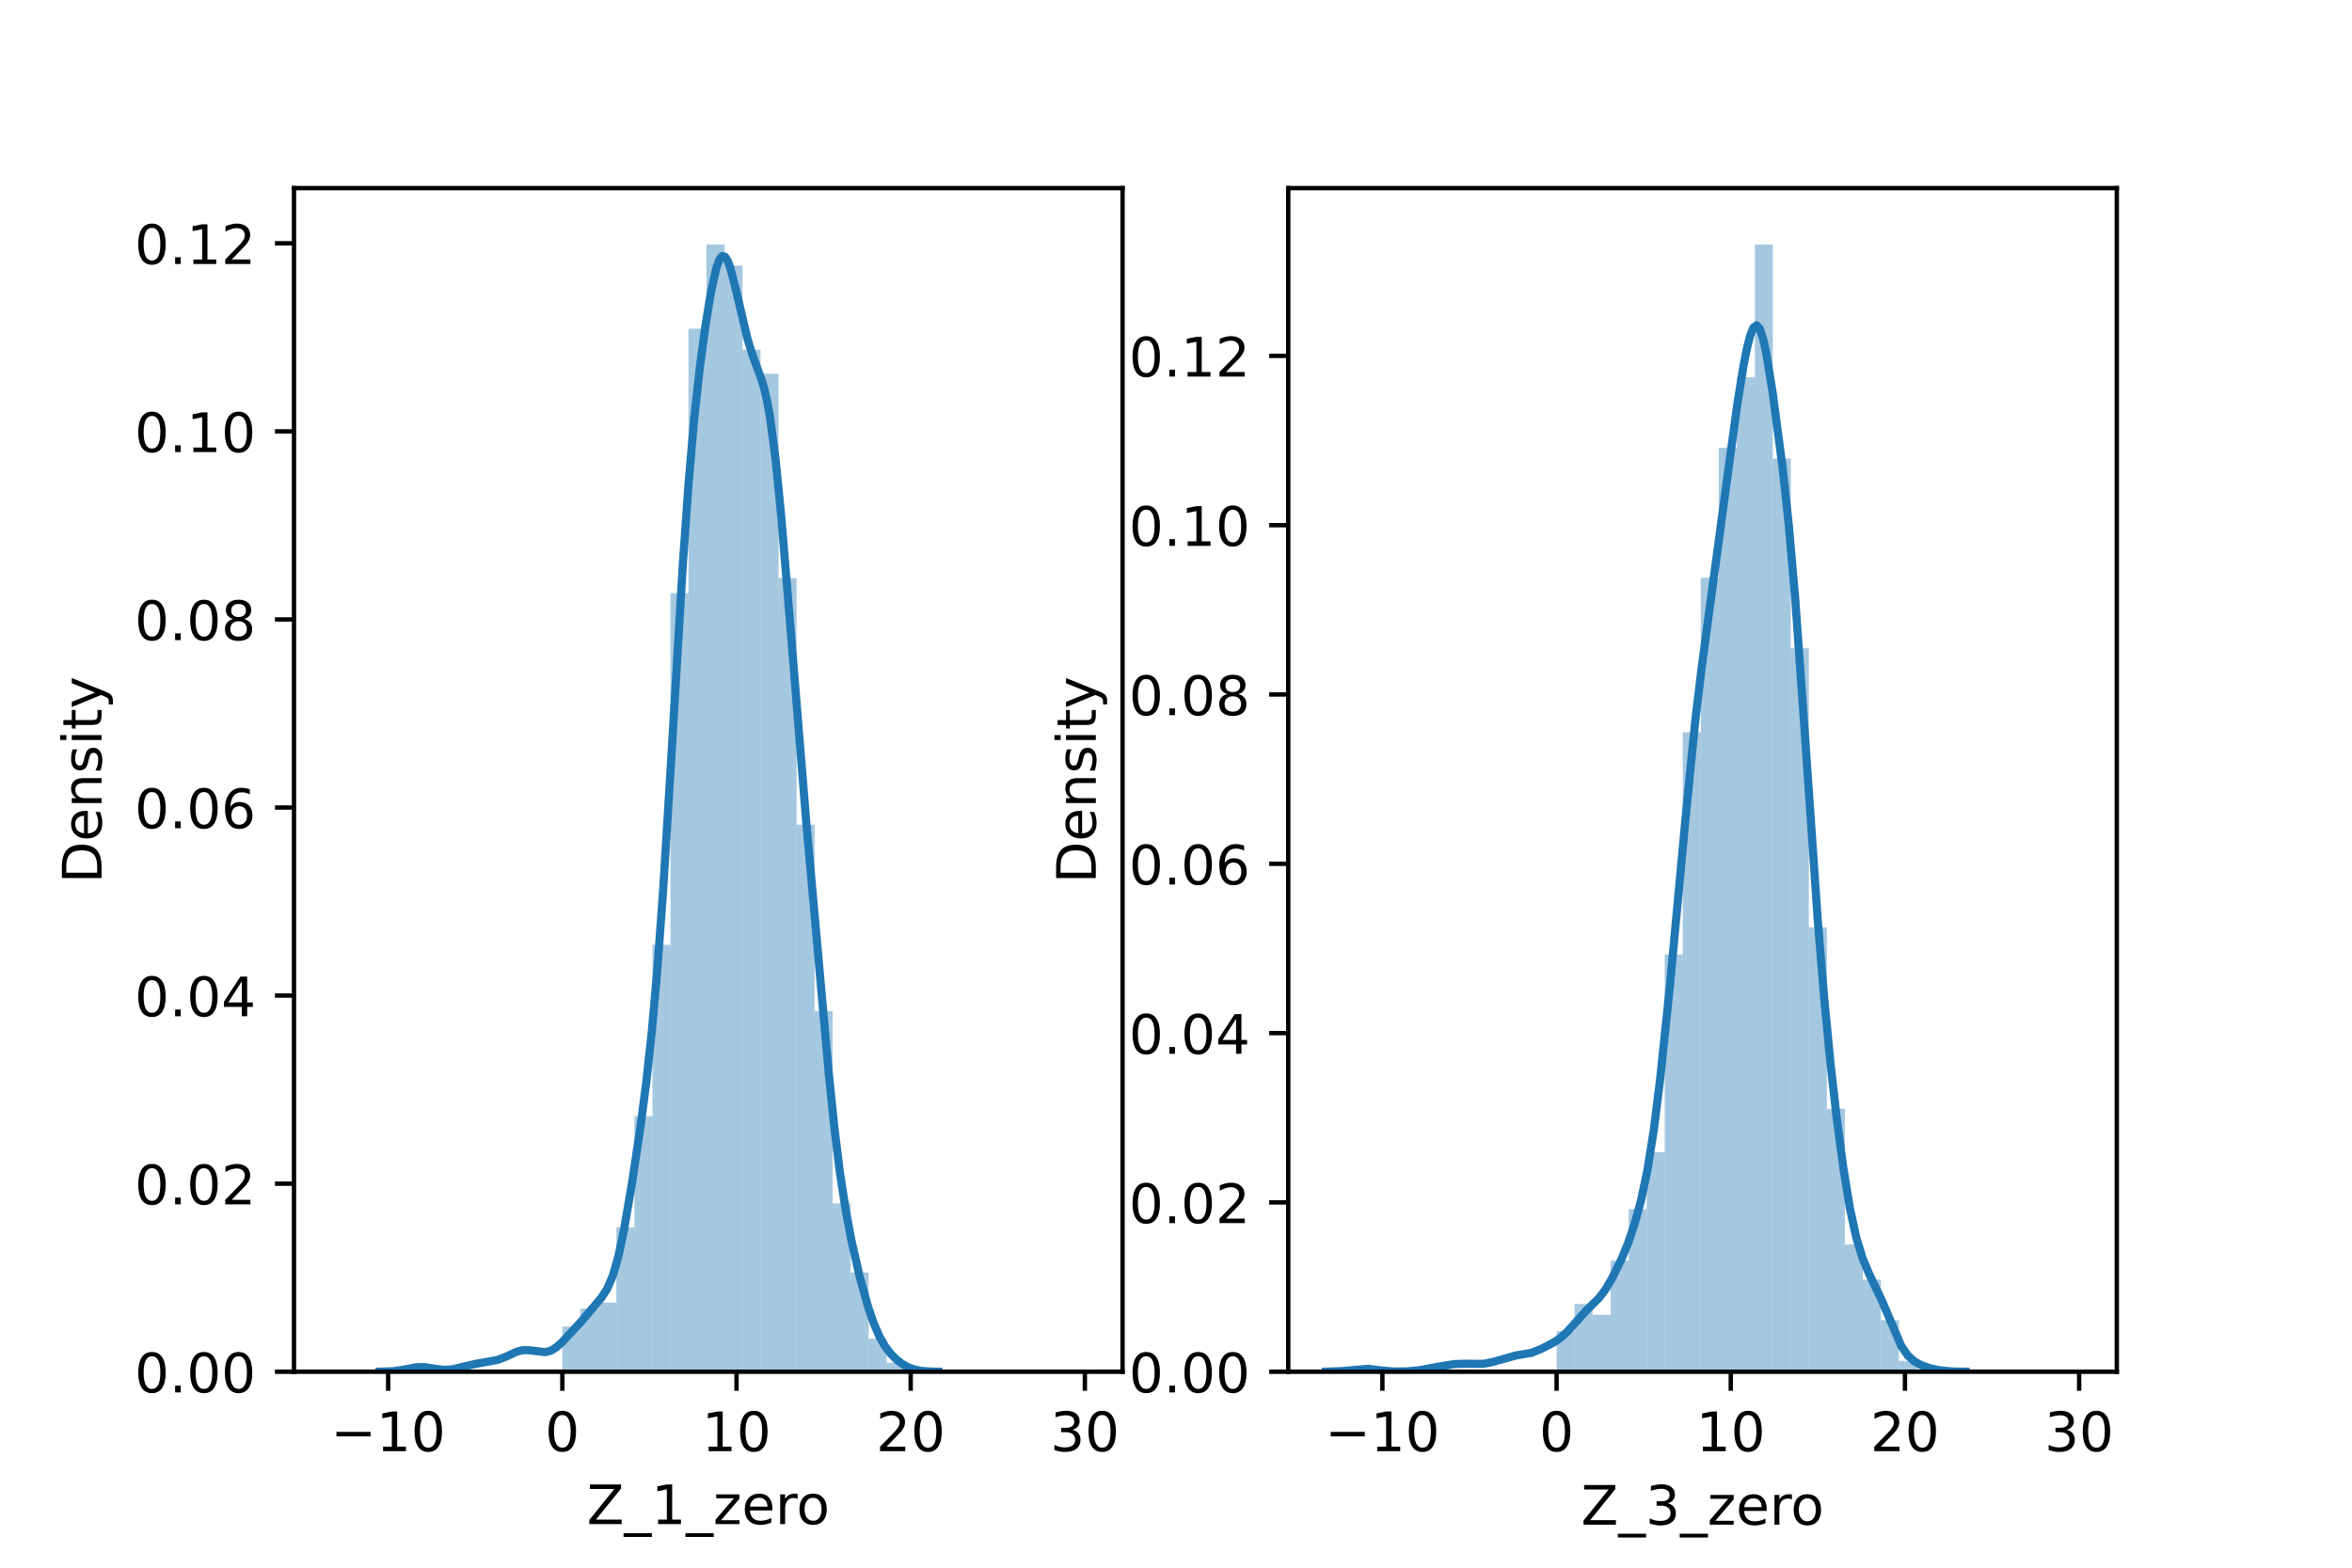 <?xml version="1.0" encoding="utf-8" standalone="no"?>
<!DOCTYPE svg PUBLIC "-//W3C//DTD SVG 1.1//EN"
  "http://www.w3.org/Graphics/SVG/1.1/DTD/svg11.dtd">
<!-- Created with matplotlib (https://matplotlib.org/) -->
<svg height="288pt" version="1.1" viewBox="0 0 432 288" width="432pt" xmlns="http://www.w3.org/2000/svg" xmlns:xlink="http://www.w3.org/1999/xlink">
 <defs>
  <style type="text/css">*{stroke-linecap:butt;stroke-linejoin:round;}</style>
 </defs>
 <g id="figure_1">
  <g id="patch_1">
   <path d="M 0 288 
L 432 288 
L 432 0 
L 0 0 
z
" style="fill:#ffffff;"/>
  </g>
  <g id="axes_1">
   <g id="patch_2">
    <path d="M 54 252 
L 206.182 252 
L 206.182 34.56 
L 54 34.56 
z
" style="fill:#ffffff;"/>
   </g>
   <g id="patch_3">
    <path clip-path="url(#p8e28854017)" d="M 103.286 252 
L 106.596 252 
L 106.596 243.717 
L 103.286 243.717 
z
" style="fill:#1f77b4;opacity:0.4;"/>
   </g>
   <g id="patch_4">
    <path clip-path="url(#p8e28854017)" d="M 106.596 252 
L 109.905 252 
L 109.905 240.403 
L 106.596 240.403 
z
" style="fill:#1f77b4;opacity:0.4;"/>
   </g>
   <g id="patch_5">
    <path clip-path="url(#p8e28854017)" d="M 109.905 252 
L 113.215 252 
L 113.215 239.299 
L 109.905 239.299 
z
" style="fill:#1f77b4;opacity:0.4;"/>
   </g>
   <g id="patch_6">
    <path clip-path="url(#p8e28854017)" d="M 113.215 252 
L 116.524 252 
L 116.524 225.493 
L 113.215 225.493 
z
" style="fill:#1f77b4;opacity:0.4;"/>
   </g>
   <g id="patch_7">
    <path clip-path="url(#p8e28854017)" d="M 116.524 252 
L 119.834 252 
L 119.834 205.061 
L 116.524 205.061 
z
" style="fill:#1f77b4;opacity:0.4;"/>
   </g>
   <g id="patch_8">
    <path clip-path="url(#p8e28854017)" d="M 119.834 252 
L 123.144 252 
L 123.144 173.584 
L 119.834 173.584 
z
" style="fill:#1f77b4;opacity:0.4;"/>
   </g>
   <g id="patch_9">
    <path clip-path="url(#p8e28854017)" d="M 123.144 252 
L 126.453 252 
L 126.453 108.973 
L 123.144 108.973 
z
" style="fill:#1f77b4;opacity:0.4;"/>
   </g>
   <g id="patch_10">
    <path clip-path="url(#p8e28854017)" d="M 126.453 252 
L 129.763 252 
L 129.763 60.377 
L 126.453 60.377 
z
" style="fill:#1f77b4;opacity:0.4;"/>
   </g>
   <g id="patch_11">
    <path clip-path="url(#p8e28854017)" d="M 129.763 252 
L 133.072 252 
L 133.072 44.914 
L 129.763 44.914 
z
" style="fill:#1f77b4;opacity:0.4;"/>
   </g>
   <g id="patch_12">
    <path clip-path="url(#p8e28854017)" d="M 133.072 252 
L 136.382 252 
L 136.382 48.78 
L 133.072 48.78 
z
" style="fill:#1f77b4;opacity:0.4;"/>
   </g>
   <g id="patch_13">
    <path clip-path="url(#p8e28854017)" d="M 136.382 252 
L 139.692 252 
L 139.692 64.242 
L 136.382 64.242 
z
" style="fill:#1f77b4;opacity:0.4;"/>
   </g>
   <g id="patch_14">
    <path clip-path="url(#p8e28854017)" d="M 139.692 252 
L 143.001 252 
L 143.001 68.66 
L 139.692 68.66 
z
" style="fill:#1f77b4;opacity:0.4;"/>
   </g>
   <g id="patch_15">
    <path clip-path="url(#p8e28854017)" d="M 143.001 252 
L 146.311 252 
L 146.311 106.212 
L 143.001 106.212 
z
" style="fill:#1f77b4;opacity:0.4;"/>
   </g>
   <g id="patch_16">
    <path clip-path="url(#p8e28854017)" d="M 146.311 252 
L 149.62 252 
L 149.62 151.494 
L 146.311 151.494 
z
" style="fill:#1f77b4;opacity:0.4;"/>
   </g>
   <g id="patch_17">
    <path clip-path="url(#p8e28854017)" d="M 149.62 252 
L 152.93 252 
L 152.93 185.733 
L 149.62 185.733 
z
" style="fill:#1f77b4;opacity:0.4;"/>
   </g>
   <g id="patch_18">
    <path clip-path="url(#p8e28854017)" d="M 152.93 252 
L 156.24 252 
L 156.24 221.075 
L 152.93 221.075 
z
" style="fill:#1f77b4;opacity:0.4;"/>
   </g>
   <g id="patch_19">
    <path clip-path="url(#p8e28854017)" d="M 156.24 252 
L 159.549 252 
L 159.549 233.776 
L 156.24 233.776 
z
" style="fill:#1f77b4;opacity:0.4;"/>
   </g>
   <g id="patch_20">
    <path clip-path="url(#p8e28854017)" d="M 159.549 252 
L 162.859 252 
L 162.859 245.925 
L 159.549 245.925 
z
" style="fill:#1f77b4;opacity:0.4;"/>
   </g>
   <g id="patch_21">
    <path clip-path="url(#p8e28854017)" d="M 162.859 252 
L 166.168 252 
L 166.168 250.343 
L 162.859 250.343 
z
" style="fill:#1f77b4;opacity:0.4;"/>
   </g>
   <g id="patch_22">
    <path clip-path="url(#p8e28854017)" d="M 166.168 252 
L 169.478 252 
L 169.478 252 
L 166.168 252 
z
" style="fill:#1f77b4;opacity:0.4;"/>
   </g>
   <g id="patch_23">
    <path clip-path="url(#p8e28854017)" d="M 169.478 252 
L 172.788 252 
L 172.788 252 
L 169.478 252 
z
" style="fill:#1f77b4;opacity:0.4;"/>
   </g>
   <g id="patch_24">
    <path clip-path="url(#p8e28854017)" d="M 172.788 252 
L 176.097 252 
L 176.097 252 
L 172.788 252 
z
" style="fill:#1f77b4;opacity:0.4;"/>
   </g>
   <g id="patch_25">
    <path clip-path="url(#p8e28854017)" d="M 176.097 252 
L 179.407 252 
L 179.407 252 
L 176.097 252 
z
" style="fill:#1f77b4;opacity:0.4;"/>
   </g>
   <g id="patch_26">
    <path clip-path="url(#p8e28854017)" d="M 179.407 252 
L 182.716 252 
L 182.716 252 
L 179.407 252 
z
" style="fill:#1f77b4;opacity:0.4;"/>
   </g>
   <g id="patch_27">
    <path clip-path="url(#p8e28854017)" d="M 182.716 252 
L 186.026 252 
L 186.026 252 
L 182.716 252 
z
" style="fill:#1f77b4;opacity:0.4;"/>
   </g>
   <g id="patch_28">
    <path clip-path="url(#p8e28854017)" d="M 186.026 252 
L 189.336 252 
L 189.336 252 
L 186.026 252 
z
" style="fill:#1f77b4;opacity:0.4;"/>
   </g>
   <g id="patch_29">
    <path clip-path="url(#p8e28854017)" d="M 189.336 252 
L 192.645 252 
L 192.645 252 
L 189.336 252 
z
" style="fill:#1f77b4;opacity:0.4;"/>
   </g>
   <g id="patch_30">
    <path clip-path="url(#p8e28854017)" d="M 192.645 252 
L 195.955 252 
L 195.955 252 
L 192.645 252 
z
" style="fill:#1f77b4;opacity:0.4;"/>
   </g>
   <g id="patch_31">
    <path clip-path="url(#p8e28854017)" d="M 195.955 252 
L 199.264 252 
L 199.264 252 
L 195.955 252 
z
" style="fill:#1f77b4;opacity:0.4;"/>
   </g>
   <g id="matplotlib.axis_1">
    <g id="xtick_1">
     <g id="line2d_1">
      <defs>
       <path d="M 0 0 
L 0 3.5 
" id="m406575a434" style="stroke:#000000;stroke-width:0.8;"/>
      </defs>
      <g>
       <use style="stroke:#000000;stroke-width:0.8;" x="71.293" xlink:href="#m406575a434" y="252"/>
      </g>
     </g>
     <g id="text_1">
      <!-- −10 -->
      <g transform="translate(60.741 266.598)scale(0.1 -0.1)">
       <defs>
        <path d="M 10.594 35.5 
L 73.188 35.5 
L 73.188 27.203 
L 10.594 27.203 
z
" id="DejaVuSans-8722"/>
        <path d="M 12.406 8.297 
L 28.516 8.297 
L 28.516 63.922 
L 10.984 60.406 
L 10.984 69.391 
L 28.422 72.906 
L 38.281 72.906 
L 38.281 8.297 
L 54.391 8.297 
L 54.391 0 
L 12.406 0 
z
" id="DejaVuSans-49"/>
        <path d="M 31.781 66.406 
Q 24.172 66.406 20.328 58.906 
Q 16.5 51.422 16.5 36.375 
Q 16.5 21.391 20.328 13.891 
Q 24.172 6.391 31.781 6.391 
Q 39.453 6.391 43.281 13.891 
Q 47.125 21.391 47.125 36.375 
Q 47.125 51.422 43.281 58.906 
Q 39.453 66.406 31.781 66.406 
z
M 31.781 74.219 
Q 44.047 74.219 50.516 64.516 
Q 56.984 54.828 56.984 36.375 
Q 56.984 17.969 50.516 8.266 
Q 44.047 -1.422 31.781 -1.422 
Q 19.531 -1.422 13.062 8.266 
Q 6.594 17.969 6.594 36.375 
Q 6.594 54.828 13.062 64.516 
Q 19.531 74.219 31.781 74.219 
z
" id="DejaVuSans-48"/>
       </defs>
       <use xlink:href="#DejaVuSans-8722"/>
       <use x="83.789" xlink:href="#DejaVuSans-49"/>
       <use x="147.412" xlink:href="#DejaVuSans-48"/>
      </g>
     </g>
    </g>
    <g id="xtick_2">
     <g id="line2d_2">
      <g>
       <use style="stroke:#000000;stroke-width:0.8;" x="103.286" xlink:href="#m406575a434" y="252"/>
      </g>
     </g>
     <g id="text_2">
      <!-- 0 -->
      <g transform="translate(100.105 266.598)scale(0.1 -0.1)">
       <use xlink:href="#DejaVuSans-48"/>
      </g>
     </g>
    </g>
    <g id="xtick_3">
     <g id="line2d_3">
      <g>
       <use style="stroke:#000000;stroke-width:0.8;" x="135.279" xlink:href="#m406575a434" y="252"/>
      </g>
     </g>
     <g id="text_3">
      <!-- 10 -->
      <g transform="translate(128.916 266.598)scale(0.1 -0.1)">
       <use xlink:href="#DejaVuSans-49"/>
       <use x="63.623" xlink:href="#DejaVuSans-48"/>
      </g>
     </g>
    </g>
    <g id="xtick_4">
     <g id="line2d_4">
      <g>
       <use style="stroke:#000000;stroke-width:0.8;" x="167.272" xlink:href="#m406575a434" y="252"/>
      </g>
     </g>
     <g id="text_4">
      <!-- 20 -->
      <g transform="translate(160.909 266.598)scale(0.1 -0.1)">
       <defs>
        <path d="M 19.188 8.297 
L 53.609 8.297 
L 53.609 0 
L 7.328 0 
L 7.328 8.297 
Q 12.938 14.109 22.625 23.891 
Q 32.328 33.688 34.812 36.531 
Q 39.547 41.844 41.422 45.531 
Q 43.312 49.219 43.312 52.781 
Q 43.312 58.594 39.234 62.25 
Q 35.156 65.922 28.609 65.922 
Q 23.969 65.922 18.812 64.312 
Q 13.672 62.703 7.812 59.422 
L 7.812 69.391 
Q 13.766 71.781 18.938 73 
Q 24.125 74.219 28.422 74.219 
Q 39.75 74.219 46.484 68.547 
Q 53.219 62.891 53.219 53.422 
Q 53.219 48.922 51.531 44.891 
Q 49.859 40.875 45.406 35.406 
Q 44.188 33.984 37.641 27.219 
Q 31.109 20.453 19.188 8.297 
z
" id="DejaVuSans-50"/>
       </defs>
       <use xlink:href="#DejaVuSans-50"/>
       <use x="63.623" xlink:href="#DejaVuSans-48"/>
      </g>
     </g>
    </g>
    <g id="xtick_5">
     <g id="line2d_5">
      <g>
       <use style="stroke:#000000;stroke-width:0.8;" x="199.264" xlink:href="#m406575a434" y="252"/>
      </g>
     </g>
     <g id="text_5">
      <!-- 30 -->
      <g transform="translate(192.902 266.598)scale(0.1 -0.1)">
       <defs>
        <path d="M 40.578 39.312 
Q 47.656 37.797 51.625 33 
Q 55.609 28.219 55.609 21.188 
Q 55.609 10.406 48.188 4.484 
Q 40.766 -1.422 27.094 -1.422 
Q 22.516 -1.422 17.656 -0.516 
Q 12.797 0.391 7.625 2.203 
L 7.625 11.719 
Q 11.719 9.328 16.594 8.109 
Q 21.484 6.891 26.812 6.891 
Q 36.078 6.891 40.938 10.547 
Q 45.797 14.203 45.797 21.188 
Q 45.797 27.641 41.281 31.266 
Q 36.766 34.906 28.719 34.906 
L 20.219 34.906 
L 20.219 43.016 
L 29.109 43.016 
Q 36.375 43.016 40.234 45.922 
Q 44.094 48.828 44.094 54.297 
Q 44.094 59.906 40.109 62.906 
Q 36.141 65.922 28.719 65.922 
Q 24.656 65.922 20.016 65.031 
Q 15.375 64.156 9.812 62.312 
L 9.812 71.094 
Q 15.438 72.656 20.344 73.438 
Q 25.25 74.219 29.594 74.219 
Q 40.828 74.219 47.359 69.109 
Q 53.906 64.016 53.906 55.328 
Q 53.906 49.266 50.438 45.094 
Q 46.969 40.922 40.578 39.312 
z
" id="DejaVuSans-51"/>
       </defs>
       <use xlink:href="#DejaVuSans-51"/>
       <use x="63.623" xlink:href="#DejaVuSans-48"/>
      </g>
     </g>
    </g>
    <g id="text_6">
     <!-- Z_1_zero -->
     <g transform="translate(107.782 279.998)scale(0.1 -0.1)">
      <defs>
       <path d="M 5.609 72.906 
L 62.891 72.906 
L 62.891 65.375 
L 16.797 8.297 
L 64.016 8.297 
L 64.016 0 
L 4.5 0 
L 4.5 7.516 
L 50.594 64.594 
L 5.609 64.594 
z
" id="DejaVuSans-90"/>
       <path d="M 50.984 -16.609 
L 50.984 -23.578 
L -0.984 -23.578 
L -0.984 -16.609 
z
" id="DejaVuSans-95"/>
       <path d="M 5.516 54.688 
L 48.188 54.688 
L 48.188 46.484 
L 14.406 7.172 
L 48.188 7.172 
L 48.188 0 
L 4.297 0 
L 4.297 8.203 
L 38.094 47.516 
L 5.516 47.516 
z
" id="DejaVuSans-122"/>
       <path d="M 56.203 29.594 
L 56.203 25.203 
L 14.891 25.203 
Q 15.484 15.922 20.484 11.062 
Q 25.484 6.203 34.422 6.203 
Q 39.594 6.203 44.453 7.469 
Q 49.312 8.734 54.109 11.281 
L 54.109 2.781 
Q 49.266 0.734 44.188 -0.344 
Q 39.109 -1.422 33.891 -1.422 
Q 20.797 -1.422 13.156 6.188 
Q 5.516 13.812 5.516 26.812 
Q 5.516 40.234 12.766 48.109 
Q 20.016 56 32.328 56 
Q 43.359 56 49.781 48.891 
Q 56.203 41.797 56.203 29.594 
z
M 47.219 32.234 
Q 47.125 39.594 43.094 43.984 
Q 39.062 48.391 32.422 48.391 
Q 24.906 48.391 20.391 44.141 
Q 15.875 39.891 15.188 32.172 
z
" id="DejaVuSans-101"/>
       <path d="M 41.109 46.297 
Q 39.594 47.172 37.812 47.578 
Q 36.031 48 33.891 48 
Q 26.266 48 22.188 43.047 
Q 18.109 38.094 18.109 28.812 
L 18.109 0 
L 9.078 0 
L 9.078 54.688 
L 18.109 54.688 
L 18.109 46.188 
Q 20.953 51.172 25.484 53.578 
Q 30.031 56 36.531 56 
Q 37.453 56 38.578 55.875 
Q 39.703 55.766 41.062 55.516 
z
" id="DejaVuSans-114"/>
       <path d="M 30.609 48.391 
Q 23.391 48.391 19.188 42.75 
Q 14.984 37.109 14.984 27.297 
Q 14.984 17.484 19.156 11.844 
Q 23.344 6.203 30.609 6.203 
Q 37.797 6.203 41.984 11.859 
Q 46.188 17.531 46.188 27.297 
Q 46.188 37.016 41.984 42.703 
Q 37.797 48.391 30.609 48.391 
z
M 30.609 56 
Q 42.328 56 49.016 48.375 
Q 55.719 40.766 55.719 27.297 
Q 55.719 13.875 49.016 6.219 
Q 42.328 -1.422 30.609 -1.422 
Q 18.844 -1.422 12.172 6.219 
Q 5.516 13.875 5.516 27.297 
Q 5.516 40.766 12.172 48.375 
Q 18.844 56 30.609 56 
z
" id="DejaVuSans-111"/>
      </defs>
      <use xlink:href="#DejaVuSans-90"/>
      <use x="68.506" xlink:href="#DejaVuSans-95"/>
      <use x="118.506" xlink:href="#DejaVuSans-49"/>
      <use x="182.129" xlink:href="#DejaVuSans-95"/>
      <use x="232.129" xlink:href="#DejaVuSans-122"/>
      <use x="284.619" xlink:href="#DejaVuSans-101"/>
      <use x="346.143" xlink:href="#DejaVuSans-114"/>
      <use x="385.006" xlink:href="#DejaVuSans-111"/>
     </g>
    </g>
   </g>
   <g id="matplotlib.axis_2">
    <g id="ytick_1">
     <g id="line2d_6">
      <defs>
       <path d="M 0 0 
L -3.5 0 
" id="m4fb5c9b525" style="stroke:#000000;stroke-width:0.8;"/>
      </defs>
      <g>
       <use style="stroke:#000000;stroke-width:0.8;" x="54" xlink:href="#m4fb5c9b525" y="252"/>
      </g>
     </g>
     <g id="text_7">
      <!-- 0.00 -->
      <g transform="translate(24.734 255.799)scale(0.1 -0.1)">
       <defs>
        <path d="M 10.688 12.406 
L 21 12.406 
L 21 0 
L 10.688 0 
z
" id="DejaVuSans-46"/>
       </defs>
       <use xlink:href="#DejaVuSans-48"/>
       <use x="63.623" xlink:href="#DejaVuSans-46"/>
       <use x="95.41" xlink:href="#DejaVuSans-48"/>
       <use x="159.033" xlink:href="#DejaVuSans-48"/>
      </g>
     </g>
    </g>
    <g id="ytick_2">
     <g id="line2d_7">
      <g>
       <use style="stroke:#000000;stroke-width:0.8;" x="54" xlink:href="#m4fb5c9b525" y="217.45"/>
      </g>
     </g>
     <g id="text_8">
      <!-- 0.02 -->
      <g transform="translate(24.734 221.249)scale(0.1 -0.1)">
       <use xlink:href="#DejaVuSans-48"/>
       <use x="63.623" xlink:href="#DejaVuSans-46"/>
       <use x="95.41" xlink:href="#DejaVuSans-48"/>
       <use x="159.033" xlink:href="#DejaVuSans-50"/>
      </g>
     </g>
    </g>
    <g id="ytick_3">
     <g id="line2d_8">
      <g>
       <use style="stroke:#000000;stroke-width:0.8;" x="54" xlink:href="#m4fb5c9b525" y="182.899"/>
      </g>
     </g>
     <g id="text_9">
      <!-- 0.04 -->
      <g transform="translate(24.734 186.698)scale(0.1 -0.1)">
       <defs>
        <path d="M 37.797 64.312 
L 12.891 25.391 
L 37.797 25.391 
z
M 35.203 72.906 
L 47.609 72.906 
L 47.609 25.391 
L 58.016 25.391 
L 58.016 17.188 
L 47.609 17.188 
L 47.609 0 
L 37.797 0 
L 37.797 17.188 
L 4.891 17.188 
L 4.891 26.703 
z
" id="DejaVuSans-52"/>
       </defs>
       <use xlink:href="#DejaVuSans-48"/>
       <use x="63.623" xlink:href="#DejaVuSans-46"/>
       <use x="95.41" xlink:href="#DejaVuSans-48"/>
       <use x="159.033" xlink:href="#DejaVuSans-52"/>
      </g>
     </g>
    </g>
    <g id="ytick_4">
     <g id="line2d_9">
      <g>
       <use style="stroke:#000000;stroke-width:0.8;" x="54" xlink:href="#m4fb5c9b525" y="148.349"/>
      </g>
     </g>
     <g id="text_10">
      <!-- 0.06 -->
      <g transform="translate(24.734 152.148)scale(0.1 -0.1)">
       <defs>
        <path d="M 33.016 40.375 
Q 26.375 40.375 22.484 35.828 
Q 18.609 31.297 18.609 23.391 
Q 18.609 15.531 22.484 10.953 
Q 26.375 6.391 33.016 6.391 
Q 39.656 6.391 43.531 10.953 
Q 47.406 15.531 47.406 23.391 
Q 47.406 31.297 43.531 35.828 
Q 39.656 40.375 33.016 40.375 
z
M 52.594 71.297 
L 52.594 62.312 
Q 48.875 64.062 45.094 64.984 
Q 41.312 65.922 37.594 65.922 
Q 27.828 65.922 22.672 59.328 
Q 17.531 52.734 16.797 39.406 
Q 19.672 43.656 24.016 45.922 
Q 28.375 48.188 33.594 48.188 
Q 44.578 48.188 50.953 41.516 
Q 57.328 34.859 57.328 23.391 
Q 57.328 12.156 50.688 5.359 
Q 44.047 -1.422 33.016 -1.422 
Q 20.359 -1.422 13.672 8.266 
Q 6.984 17.969 6.984 36.375 
Q 6.984 53.656 15.188 63.938 
Q 23.391 74.219 37.203 74.219 
Q 40.922 74.219 44.703 73.484 
Q 48.484 72.75 52.594 71.297 
z
" id="DejaVuSans-54"/>
       </defs>
       <use xlink:href="#DejaVuSans-48"/>
       <use x="63.623" xlink:href="#DejaVuSans-46"/>
       <use x="95.41" xlink:href="#DejaVuSans-48"/>
       <use x="159.033" xlink:href="#DejaVuSans-54"/>
      </g>
     </g>
    </g>
    <g id="ytick_5">
     <g id="line2d_10">
      <g>
       <use style="stroke:#000000;stroke-width:0.8;" x="54" xlink:href="#m4fb5c9b525" y="113.798"/>
      </g>
     </g>
     <g id="text_11">
      <!-- 0.08 -->
      <g transform="translate(24.734 117.597)scale(0.1 -0.1)">
       <defs>
        <path d="M 31.781 34.625 
Q 24.75 34.625 20.719 30.859 
Q 16.703 27.094 16.703 20.516 
Q 16.703 13.922 20.719 10.156 
Q 24.75 6.391 31.781 6.391 
Q 38.812 6.391 42.859 10.172 
Q 46.922 13.969 46.922 20.516 
Q 46.922 27.094 42.891 30.859 
Q 38.875 34.625 31.781 34.625 
z
M 21.922 38.812 
Q 15.578 40.375 12.031 44.719 
Q 8.5 49.078 8.5 55.328 
Q 8.5 64.062 14.719 69.141 
Q 20.953 74.219 31.781 74.219 
Q 42.672 74.219 48.875 69.141 
Q 55.078 64.062 55.078 55.328 
Q 55.078 49.078 51.531 44.719 
Q 48 40.375 41.703 38.812 
Q 48.828 37.156 52.797 32.312 
Q 56.781 27.484 56.781 20.516 
Q 56.781 9.906 50.312 4.234 
Q 43.844 -1.422 31.781 -1.422 
Q 19.734 -1.422 13.25 4.234 
Q 6.781 9.906 6.781 20.516 
Q 6.781 27.484 10.781 32.312 
Q 14.797 37.156 21.922 38.812 
z
M 18.312 54.391 
Q 18.312 48.734 21.844 45.562 
Q 25.391 42.391 31.781 42.391 
Q 38.141 42.391 41.719 45.562 
Q 45.312 48.734 45.312 54.391 
Q 45.312 60.062 41.719 63.234 
Q 38.141 66.406 31.781 66.406 
Q 25.391 66.406 21.844 63.234 
Q 18.312 60.062 18.312 54.391 
z
" id="DejaVuSans-56"/>
       </defs>
       <use xlink:href="#DejaVuSans-48"/>
       <use x="63.623" xlink:href="#DejaVuSans-46"/>
       <use x="95.41" xlink:href="#DejaVuSans-48"/>
       <use x="159.033" xlink:href="#DejaVuSans-56"/>
      </g>
     </g>
    </g>
    <g id="ytick_6">
     <g id="line2d_11">
      <g>
       <use style="stroke:#000000;stroke-width:0.8;" x="54" xlink:href="#m4fb5c9b525" y="79.248"/>
      </g>
     </g>
     <g id="text_12">
      <!-- 0.10 -->
      <g transform="translate(24.734 83.047)scale(0.1 -0.1)">
       <use xlink:href="#DejaVuSans-48"/>
       <use x="63.623" xlink:href="#DejaVuSans-46"/>
       <use x="95.41" xlink:href="#DejaVuSans-49"/>
       <use x="159.033" xlink:href="#DejaVuSans-48"/>
      </g>
     </g>
    </g>
    <g id="ytick_7">
     <g id="line2d_12">
      <g>
       <use style="stroke:#000000;stroke-width:0.8;" x="54" xlink:href="#m4fb5c9b525" y="44.697"/>
      </g>
     </g>
     <g id="text_13">
      <!-- 0.12 -->
      <g transform="translate(24.734 48.496)scale(0.1 -0.1)">
       <use xlink:href="#DejaVuSans-48"/>
       <use x="63.623" xlink:href="#DejaVuSans-46"/>
       <use x="95.41" xlink:href="#DejaVuSans-49"/>
       <use x="159.033" xlink:href="#DejaVuSans-50"/>
      </g>
     </g>
    </g>
    <g id="text_14">
     <!-- Density -->
     <g transform="translate(18.655 162.289)rotate(-90)scale(0.1 -0.1)">
      <defs>
       <path d="M 19.672 64.797 
L 19.672 8.109 
L 31.594 8.109 
Q 46.688 8.109 53.688 14.938 
Q 60.688 21.781 60.688 36.531 
Q 60.688 51.172 53.688 57.984 
Q 46.688 64.797 31.594 64.797 
z
M 9.812 72.906 
L 30.078 72.906 
Q 51.266 72.906 61.172 64.094 
Q 71.094 55.281 71.094 36.531 
Q 71.094 17.672 61.125 8.828 
Q 51.172 0 30.078 0 
L 9.812 0 
z
" id="DejaVuSans-68"/>
       <path d="M 54.891 33.016 
L 54.891 0 
L 45.906 0 
L 45.906 32.719 
Q 45.906 40.484 42.875 44.328 
Q 39.844 48.188 33.797 48.188 
Q 26.516 48.188 22.312 43.547 
Q 18.109 38.922 18.109 30.906 
L 18.109 0 
L 9.078 0 
L 9.078 54.688 
L 18.109 54.688 
L 18.109 46.188 
Q 21.344 51.125 25.703 53.562 
Q 30.078 56 35.797 56 
Q 45.219 56 50.047 50.172 
Q 54.891 44.344 54.891 33.016 
z
" id="DejaVuSans-110"/>
       <path d="M 44.281 53.078 
L 44.281 44.578 
Q 40.484 46.531 36.375 47.5 
Q 32.281 48.484 27.875 48.484 
Q 21.188 48.484 17.844 46.438 
Q 14.5 44.391 14.5 40.281 
Q 14.5 37.156 16.891 35.375 
Q 19.281 33.594 26.516 31.984 
L 29.594 31.297 
Q 39.156 29.25 43.188 25.516 
Q 47.219 21.781 47.219 15.094 
Q 47.219 7.469 41.188 3.016 
Q 35.156 -1.422 24.609 -1.422 
Q 20.219 -1.422 15.453 -0.562 
Q 10.688 0.297 5.422 2 
L 5.422 11.281 
Q 10.406 8.688 15.234 7.391 
Q 20.062 6.109 24.812 6.109 
Q 31.156 6.109 34.562 8.281 
Q 37.984 10.453 37.984 14.406 
Q 37.984 18.062 35.516 20.016 
Q 33.062 21.969 24.703 23.781 
L 21.578 24.516 
Q 13.234 26.266 9.516 29.906 
Q 5.812 33.547 5.812 39.891 
Q 5.812 47.609 11.281 51.797 
Q 16.75 56 26.812 56 
Q 31.781 56 36.172 55.266 
Q 40.578 54.547 44.281 53.078 
z
" id="DejaVuSans-115"/>
       <path d="M 9.422 54.688 
L 18.406 54.688 
L 18.406 0 
L 9.422 0 
z
M 9.422 75.984 
L 18.406 75.984 
L 18.406 64.594 
L 9.422 64.594 
z
" id="DejaVuSans-105"/>
       <path d="M 18.312 70.219 
L 18.312 54.688 
L 36.812 54.688 
L 36.812 47.703 
L 18.312 47.703 
L 18.312 18.016 
Q 18.312 11.328 20.141 9.422 
Q 21.969 7.516 27.594 7.516 
L 36.812 7.516 
L 36.812 0 
L 27.594 0 
Q 17.188 0 13.234 3.875 
Q 9.281 7.766 9.281 18.016 
L 9.281 47.703 
L 2.688 47.703 
L 2.688 54.688 
L 9.281 54.688 
L 9.281 70.219 
z
" id="DejaVuSans-116"/>
       <path d="M 32.172 -5.078 
Q 28.375 -14.844 24.75 -17.812 
Q 21.141 -20.797 15.094 -20.797 
L 7.906 -20.797 
L 7.906 -13.281 
L 13.188 -13.281 
Q 16.891 -13.281 18.938 -11.516 
Q 21 -9.766 23.484 -3.219 
L 25.094 0.875 
L 2.984 54.688 
L 12.5 54.688 
L 29.594 11.922 
L 46.688 54.688 
L 56.203 54.688 
z
" id="DejaVuSans-121"/>
      </defs>
      <use xlink:href="#DejaVuSans-68"/>
      <use x="77.002" xlink:href="#DejaVuSans-101"/>
      <use x="138.525" xlink:href="#DejaVuSans-110"/>
      <use x="201.904" xlink:href="#DejaVuSans-115"/>
      <use x="254.004" xlink:href="#DejaVuSans-105"/>
      <use x="281.787" xlink:href="#DejaVuSans-116"/>
      <use x="320.996" xlink:href="#DejaVuSans-121"/>
     </g>
    </g>
   </g>
   <g id="line2d_13">
    <path clip-path="url(#p8e28854017)" d="M 69.726 251.995 
L 72.304 251.902 
L 74.367 251.579 
L 76.429 251.175 
L 77.976 251.148 
L 80.039 251.48 
L 81.586 251.663 
L 83.133 251.557 
L 85.195 251.048 
L 87.258 250.575 
L 91.383 249.833 
L 92.93 249.238 
L 94.993 248.284 
L 96.024 248.038 
L 97.055 248.039 
L 100.149 248.407 
L 101.181 248.133 
L 102.212 247.498 
L 103.243 246.562 
L 106.853 242.667 
L 110.462 238.406 
L 111.494 236.82 
L 112.525 234.454 
L 113.556 230.911 
L 114.588 226.078 
L 116.135 217.018 
L 117.682 206.66 
L 118.713 198.729 
L 119.744 189.252 
L 120.776 177.605 
L 121.807 163.466 
L 123.354 138.312 
L 125.416 103.729 
L 126.448 89.111 
L 127.479 77.201 
L 128.51 67.745 
L 129.542 60.059 
L 130.573 53.725 
L 131.604 49.11 
L 132.12 47.715 
L 132.636 47.051 
L 133.151 47.142 
L 133.667 47.948 
L 134.183 49.363 
L 135.214 53.415 
L 137.276 62.2 
L 138.308 65.505 
L 139.855 69.682 
L 140.37 71.418 
L 140.886 73.618 
L 141.402 76.431 
L 142.433 84.185 
L 143.464 94.578 
L 145.011 113.173 
L 148.105 151.212 
L 152.23 197.26 
L 153.262 207.274 
L 154.293 215.565 
L 155.324 222.244 
L 156.356 227.745 
L 157.903 234.564 
L 159.45 240.103 
L 160.481 243.097 
L 161.512 245.487 
L 162.543 247.303 
L 163.575 248.663 
L 164.606 249.705 
L 165.637 250.511 
L 166.669 251.112 
L 167.7 251.525 
L 169.247 251.856 
L 171.31 251.984 
L 172.341 251.996 
L 172.341 251.996 
" style="fill:none;stroke:#1f77b4;stroke-linecap:square;stroke-width:1.5;"/>
   </g>
   <g id="patch_32">
    <path d="M 54 252 
L 54 34.56 
" style="fill:none;stroke:#000000;stroke-linecap:square;stroke-linejoin:miter;stroke-width:0.8;"/>
   </g>
   <g id="patch_33">
    <path d="M 206.182 252 
L 206.182 34.56 
" style="fill:none;stroke:#000000;stroke-linecap:square;stroke-linejoin:miter;stroke-width:0.8;"/>
   </g>
   <g id="patch_34">
    <path d="M 54 252 
L 206.182 252 
" style="fill:none;stroke:#000000;stroke-linecap:square;stroke-linejoin:miter;stroke-width:0.8;"/>
   </g>
   <g id="patch_35">
    <path d="M 54 34.56 
L 206.182 34.56 
" style="fill:none;stroke:#000000;stroke-linecap:square;stroke-linejoin:miter;stroke-width:0.8;"/>
   </g>
  </g>
  <g id="axes_2">
   <g id="patch_36">
    <path d="M 236.618 252 
L 388.8 252 
L 388.8 34.56 
L 236.618 34.56 
z
" style="fill:#ffffff;"/>
   </g>
   <g id="patch_37">
    <path clip-path="url(#pa6eda8e87c)" d="M 285.904 252 
L 289.214 252 
L 289.214 244.533 
L 285.904 244.533 
z
" style="fill:#1f77b4;opacity:0.4;"/>
   </g>
   <g id="patch_38">
    <path clip-path="url(#pa6eda8e87c)" d="M 289.214 252 
L 292.523 252 
L 292.523 239.555 
L 289.214 239.555 
z
" style="fill:#1f77b4;opacity:0.4;"/>
   </g>
   <g id="patch_39">
    <path clip-path="url(#pa6eda8e87c)" d="M 292.523 252 
L 295.833 252 
L 295.833 241.546 
L 292.523 241.546 
z
" style="fill:#1f77b4;opacity:0.4;"/>
   </g>
   <g id="patch_40">
    <path clip-path="url(#pa6eda8e87c)" d="M 295.833 252 
L 299.143 252 
L 299.143 231.59 
L 295.833 231.59 
z
" style="fill:#1f77b4;opacity:0.4;"/>
   </g>
   <g id="patch_41">
    <path clip-path="url(#pa6eda8e87c)" d="M 299.143 252 
L 302.452 252 
L 302.452 222.132 
L 299.143 222.132 
z
" style="fill:#1f77b4;opacity:0.4;"/>
   </g>
   <g id="patch_42">
    <path clip-path="url(#pa6eda8e87c)" d="M 302.452 252 
L 305.762 252 
L 305.762 211.678 
L 302.452 211.678 
z
" style="fill:#1f77b4;opacity:0.4;"/>
   </g>
   <g id="patch_43">
    <path clip-path="url(#pa6eda8e87c)" d="M 305.762 252 
L 309.071 252 
L 309.071 175.338 
L 305.762 175.338 
z
" style="fill:#1f77b4;opacity:0.4;"/>
   </g>
   <g id="patch_44">
    <path clip-path="url(#pa6eda8e87c)" d="M 309.071 252 
L 312.381 252 
L 312.381 134.519 
L 309.071 134.519 
z
" style="fill:#1f77b4;opacity:0.4;"/>
   </g>
   <g id="patch_45">
    <path clip-path="url(#pa6eda8e87c)" d="M 312.381 252 
L 315.691 252 
L 315.691 106.144 
L 312.381 106.144 
z
" style="fill:#1f77b4;opacity:0.4;"/>
   </g>
   <g id="patch_46">
    <path clip-path="url(#pa6eda8e87c)" d="M 315.691 252 
L 319 252 
L 319 82.249 
L 315.691 82.249 
z
" style="fill:#1f77b4;opacity:0.4;"/>
   </g>
   <g id="patch_47">
    <path clip-path="url(#pa6eda8e87c)" d="M 319 252 
L 322.31 252 
L 322.31 69.307 
L 319 69.307 
z
" style="fill:#1f77b4;opacity:0.4;"/>
   </g>
   <g id="patch_48">
    <path clip-path="url(#pa6eda8e87c)" d="M 322.31 252 
L 325.619 252 
L 325.619 44.914 
L 322.31 44.914 
z
" style="fill:#1f77b4;opacity:0.4;"/>
   </g>
   <g id="patch_49">
    <path clip-path="url(#pa6eda8e87c)" d="M 325.619 252 
L 328.929 252 
L 328.929 84.241 
L 325.619 84.241 
z
" style="fill:#1f77b4;opacity:0.4;"/>
   </g>
   <g id="patch_50">
    <path clip-path="url(#pa6eda8e87c)" d="M 328.929 252 
L 332.239 252 
L 332.239 119.087 
L 328.929 119.087 
z
" style="fill:#1f77b4;opacity:0.4;"/>
   </g>
   <g id="patch_51">
    <path clip-path="url(#pa6eda8e87c)" d="M 332.239 252 
L 335.548 252 
L 335.548 170.36 
L 332.239 170.36 
z
" style="fill:#1f77b4;opacity:0.4;"/>
   </g>
   <g id="patch_52">
    <path clip-path="url(#pa6eda8e87c)" d="M 335.548 252 
L 338.858 252 
L 338.858 203.713 
L 335.548 203.713 
z
" style="fill:#1f77b4;opacity:0.4;"/>
   </g>
   <g id="patch_53">
    <path clip-path="url(#pa6eda8e87c)" d="M 338.858 252 
L 342.167 252 
L 342.167 228.603 
L 338.858 228.603 
z
" style="fill:#1f77b4;opacity:0.4;"/>
   </g>
   <g id="patch_54">
    <path clip-path="url(#pa6eda8e87c)" d="M 342.167 252 
L 345.477 252 
L 345.477 235.075 
L 342.167 235.075 
z
" style="fill:#1f77b4;opacity:0.4;"/>
   </g>
   <g id="patch_55">
    <path clip-path="url(#pa6eda8e87c)" d="M 345.477 252 
L 348.787 252 
L 348.787 242.542 
L 345.477 242.542 
z
" style="fill:#1f77b4;opacity:0.4;"/>
   </g>
   <g id="patch_56">
    <path clip-path="url(#pa6eda8e87c)" d="M 348.787 252 
L 352.096 252 
L 352.096 250.009 
L 348.787 250.009 
z
" style="fill:#1f77b4;opacity:0.4;"/>
   </g>
   <g id="patch_57">
    <path clip-path="url(#pa6eda8e87c)" d="M 352.096 252 
L 355.406 252 
L 355.406 251.502 
L 352.096 251.502 
z
" style="fill:#1f77b4;opacity:0.4;"/>
   </g>
   <g id="patch_58">
    <path clip-path="url(#pa6eda8e87c)" d="M 355.406 252 
L 358.715 252 
L 358.715 252 
L 355.406 252 
z
" style="fill:#1f77b4;opacity:0.4;"/>
   </g>
   <g id="patch_59">
    <path clip-path="url(#pa6eda8e87c)" d="M 358.715 252 
L 362.025 252 
L 362.025 252 
L 358.715 252 
z
" style="fill:#1f77b4;opacity:0.4;"/>
   </g>
   <g id="patch_60">
    <path clip-path="url(#pa6eda8e87c)" d="M 362.025 252 
L 365.335 252 
L 365.335 252 
L 362.025 252 
z
" style="fill:#1f77b4;opacity:0.4;"/>
   </g>
   <g id="patch_61">
    <path clip-path="url(#pa6eda8e87c)" d="M 365.335 252 
L 368.644 252 
L 368.644 252 
L 365.335 252 
z
" style="fill:#1f77b4;opacity:0.4;"/>
   </g>
   <g id="patch_62">
    <path clip-path="url(#pa6eda8e87c)" d="M 368.644 252 
L 371.954 252 
L 371.954 252 
L 368.644 252 
z
" style="fill:#1f77b4;opacity:0.4;"/>
   </g>
   <g id="patch_63">
    <path clip-path="url(#pa6eda8e87c)" d="M 371.954 252 
L 375.263 252 
L 375.263 252 
L 371.954 252 
z
" style="fill:#1f77b4;opacity:0.4;"/>
   </g>
   <g id="patch_64">
    <path clip-path="url(#pa6eda8e87c)" d="M 375.263 252 
L 378.573 252 
L 378.573 252 
L 375.263 252 
z
" style="fill:#1f77b4;opacity:0.4;"/>
   </g>
   <g id="patch_65">
    <path clip-path="url(#pa6eda8e87c)" d="M 378.573 252 
L 381.883 252 
L 381.883 252 
L 378.573 252 
z
" style="fill:#1f77b4;opacity:0.4;"/>
   </g>
   <g id="matplotlib.axis_3">
    <g id="xtick_6">
     <g id="line2d_14">
      <g>
       <use style="stroke:#000000;stroke-width:0.8;" x="253.911" xlink:href="#m406575a434" y="252"/>
      </g>
     </g>
     <g id="text_15">
      <!-- −10 -->
      <g transform="translate(243.359 266.598)scale(0.1 -0.1)">
       <use xlink:href="#DejaVuSans-8722"/>
       <use x="83.789" xlink:href="#DejaVuSans-49"/>
       <use x="147.412" xlink:href="#DejaVuSans-48"/>
      </g>
     </g>
    </g>
    <g id="xtick_7">
     <g id="line2d_15">
      <g>
       <use style="stroke:#000000;stroke-width:0.8;" x="285.904" xlink:href="#m406575a434" y="252"/>
      </g>
     </g>
     <g id="text_16">
      <!-- 0 -->
      <g transform="translate(282.723 266.598)scale(0.1 -0.1)">
       <use xlink:href="#DejaVuSans-48"/>
      </g>
     </g>
    </g>
    <g id="xtick_8">
     <g id="line2d_16">
      <g>
       <use style="stroke:#000000;stroke-width:0.8;" x="317.897" xlink:href="#m406575a434" y="252"/>
      </g>
     </g>
     <g id="text_17">
      <!-- 10 -->
      <g transform="translate(311.534 266.598)scale(0.1 -0.1)">
       <use xlink:href="#DejaVuSans-49"/>
       <use x="63.623" xlink:href="#DejaVuSans-48"/>
      </g>
     </g>
    </g>
    <g id="xtick_9">
     <g id="line2d_17">
      <g>
       <use style="stroke:#000000;stroke-width:0.8;" x="349.89" xlink:href="#m406575a434" y="252"/>
      </g>
     </g>
     <g id="text_18">
      <!-- 20 -->
      <g transform="translate(343.527 266.598)scale(0.1 -0.1)">
       <use xlink:href="#DejaVuSans-50"/>
       <use x="63.623" xlink:href="#DejaVuSans-48"/>
      </g>
     </g>
    </g>
    <g id="xtick_10">
     <g id="line2d_18">
      <g>
       <use style="stroke:#000000;stroke-width:0.8;" x="381.883" xlink:href="#m406575a434" y="252"/>
      </g>
     </g>
     <g id="text_19">
      <!-- 30 -->
      <g transform="translate(375.52 266.598)scale(0.1 -0.1)">
       <use xlink:href="#DejaVuSans-51"/>
       <use x="63.623" xlink:href="#DejaVuSans-48"/>
      </g>
     </g>
    </g>
    <g id="text_20">
     <!-- Z_3_zero -->
     <g transform="translate(290.4 280.1)scale(0.1 -0.1)">
      <use xlink:href="#DejaVuSans-90"/>
      <use x="68.506" xlink:href="#DejaVuSans-95"/>
      <use x="118.506" xlink:href="#DejaVuSans-51"/>
      <use x="182.129" xlink:href="#DejaVuSans-95"/>
      <use x="232.129" xlink:href="#DejaVuSans-122"/>
      <use x="284.619" xlink:href="#DejaVuSans-101"/>
      <use x="346.143" xlink:href="#DejaVuSans-114"/>
      <use x="385.006" xlink:href="#DejaVuSans-111"/>
     </g>
    </g>
   </g>
   <g id="matplotlib.axis_4">
    <g id="ytick_8">
     <g id="line2d_19">
      <g>
       <use style="stroke:#000000;stroke-width:0.8;" x="236.618" xlink:href="#m4fb5c9b525" y="252"/>
      </g>
     </g>
     <g id="text_21">
      <!-- 0.00 -->
      <g transform="translate(207.353 255.799)scale(0.1 -0.1)">
       <use xlink:href="#DejaVuSans-48"/>
       <use x="63.623" xlink:href="#DejaVuSans-46"/>
       <use x="95.41" xlink:href="#DejaVuSans-48"/>
       <use x="159.033" xlink:href="#DejaVuSans-48"/>
      </g>
     </g>
    </g>
    <g id="ytick_9">
     <g id="line2d_20">
      <g>
       <use style="stroke:#000000;stroke-width:0.8;" x="236.618" xlink:href="#m4fb5c9b525" y="220.896"/>
      </g>
     </g>
     <g id="text_22">
      <!-- 0.02 -->
      <g transform="translate(207.353 224.695)scale(0.1 -0.1)">
       <use xlink:href="#DejaVuSans-48"/>
       <use x="63.623" xlink:href="#DejaVuSans-46"/>
       <use x="95.41" xlink:href="#DejaVuSans-48"/>
       <use x="159.033" xlink:href="#DejaVuSans-50"/>
      </g>
     </g>
    </g>
    <g id="ytick_10">
     <g id="line2d_21">
      <g>
       <use style="stroke:#000000;stroke-width:0.8;" x="236.618" xlink:href="#m4fb5c9b525" y="189.792"/>
      </g>
     </g>
     <g id="text_23">
      <!-- 0.04 -->
      <g transform="translate(207.353 193.591)scale(0.1 -0.1)">
       <use xlink:href="#DejaVuSans-48"/>
       <use x="63.623" xlink:href="#DejaVuSans-46"/>
       <use x="95.41" xlink:href="#DejaVuSans-48"/>
       <use x="159.033" xlink:href="#DejaVuSans-52"/>
      </g>
     </g>
    </g>
    <g id="ytick_11">
     <g id="line2d_22">
      <g>
       <use style="stroke:#000000;stroke-width:0.8;" x="236.618" xlink:href="#m4fb5c9b525" y="158.688"/>
      </g>
     </g>
     <g id="text_24">
      <!-- 0.06 -->
      <g transform="translate(207.353 162.487)scale(0.1 -0.1)">
       <use xlink:href="#DejaVuSans-48"/>
       <use x="63.623" xlink:href="#DejaVuSans-46"/>
       <use x="95.41" xlink:href="#DejaVuSans-48"/>
       <use x="159.033" xlink:href="#DejaVuSans-54"/>
      </g>
     </g>
    </g>
    <g id="ytick_12">
     <g id="line2d_23">
      <g>
       <use style="stroke:#000000;stroke-width:0.8;" x="236.618" xlink:href="#m4fb5c9b525" y="127.584"/>
      </g>
     </g>
     <g id="text_25">
      <!-- 0.08 -->
      <g transform="translate(207.353 131.383)scale(0.1 -0.1)">
       <use xlink:href="#DejaVuSans-48"/>
       <use x="63.623" xlink:href="#DejaVuSans-46"/>
       <use x="95.41" xlink:href="#DejaVuSans-48"/>
       <use x="159.033" xlink:href="#DejaVuSans-56"/>
      </g>
     </g>
    </g>
    <g id="ytick_13">
     <g id="line2d_24">
      <g>
       <use style="stroke:#000000;stroke-width:0.8;" x="236.618" xlink:href="#m4fb5c9b525" y="96.48"/>
      </g>
     </g>
     <g id="text_26">
      <!-- 0.10 -->
      <g transform="translate(207.353 100.279)scale(0.1 -0.1)">
       <use xlink:href="#DejaVuSans-48"/>
       <use x="63.623" xlink:href="#DejaVuSans-46"/>
       <use x="95.41" xlink:href="#DejaVuSans-49"/>
       <use x="159.033" xlink:href="#DejaVuSans-48"/>
      </g>
     </g>
    </g>
    <g id="ytick_14">
     <g id="line2d_25">
      <g>
       <use style="stroke:#000000;stroke-width:0.8;" x="236.618" xlink:href="#m4fb5c9b525" y="65.376"/>
      </g>
     </g>
     <g id="text_27">
      <!-- 0.12 -->
      <g transform="translate(207.353 69.175)scale(0.1 -0.1)">
       <use xlink:href="#DejaVuSans-48"/>
       <use x="63.623" xlink:href="#DejaVuSans-46"/>
       <use x="95.41" xlink:href="#DejaVuSans-49"/>
       <use x="159.033" xlink:href="#DejaVuSans-50"/>
      </g>
     </g>
    </g>
    <g id="text_28">
     <!-- Density -->
     <g transform="translate(201.273 162.289)rotate(-90)scale(0.1 -0.1)">
      <use xlink:href="#DejaVuSans-68"/>
      <use x="77.002" xlink:href="#DejaVuSans-101"/>
      <use x="138.525" xlink:href="#DejaVuSans-110"/>
      <use x="201.904" xlink:href="#DejaVuSans-115"/>
      <use x="254.004" xlink:href="#DejaVuSans-105"/>
      <use x="281.787" xlink:href="#DejaVuSans-116"/>
      <use x="320.996" xlink:href="#DejaVuSans-121"/>
     </g>
    </g>
   </g>
   <g id="line2d_26">
    <path clip-path="url(#pa6eda8e87c)" d="M 243.536 251.994 
L 246.487 251.882 
L 251.211 251.463 
L 253.572 251.752 
L 255.934 251.955 
L 258.295 251.945 
L 260.657 251.728 
L 264.199 251.07 
L 267.151 250.588 
L 268.922 250.536 
L 272.464 250.551 
L 274.236 250.196 
L 278.368 249.031 
L 281.32 248.523 
L 283.091 247.806 
L 285.453 246.574 
L 286.634 245.766 
L 287.815 244.71 
L 289.586 242.732 
L 291.357 240.767 
L 293.718 238.43 
L 294.899 236.862 
L 296.08 234.863 
L 297.851 231.26 
L 299.032 228.377 
L 300.213 224.909 
L 301.393 220.622 
L 302.574 215.049 
L 303.755 207.606 
L 304.936 198.14 
L 306.707 181.196 
L 309.659 149.612 
L 311.43 131.911 
L 312.611 122.175 
L 317.924 82.842 
L 319.105 74.216 
L 320.286 66.908 
L 320.876 63.944 
L 321.467 61.639 
L 322.057 60.185 
L 322.647 59.754 
L 323.238 60.437 
L 323.828 62.203 
L 324.418 64.901 
L 325.599 72.194 
L 327.37 85.57 
L 328.551 96.442 
L 329.732 109.962 
L 331.503 134.817 
L 333.865 168.901 
L 335.045 183.284 
L 336.226 195.461 
L 337.407 205.84 
L 338.588 214.688 
L 339.769 221.911 
L 340.949 227.366 
L 342.13 231.227 
L 343.311 234.019 
L 345.672 238.981 
L 349.215 247.272 
L 350.396 248.995 
L 351.576 250.065 
L 352.757 250.734 
L 354.528 251.372 
L 356.299 251.747 
L 358.661 251.957 
L 361.022 251.997 
L 361.022 251.997 
" style="fill:none;stroke:#1f77b4;stroke-linecap:square;stroke-width:1.5;"/>
   </g>
   <g id="patch_66">
    <path d="M 236.618 252 
L 236.618 34.56 
" style="fill:none;stroke:#000000;stroke-linecap:square;stroke-linejoin:miter;stroke-width:0.8;"/>
   </g>
   <g id="patch_67">
    <path d="M 388.8 252 
L 388.8 34.56 
" style="fill:none;stroke:#000000;stroke-linecap:square;stroke-linejoin:miter;stroke-width:0.8;"/>
   </g>
   <g id="patch_68">
    <path d="M 236.618 252 
L 388.8 252 
" style="fill:none;stroke:#000000;stroke-linecap:square;stroke-linejoin:miter;stroke-width:0.8;"/>
   </g>
   <g id="patch_69">
    <path d="M 236.618 34.56 
L 388.8 34.56 
" style="fill:none;stroke:#000000;stroke-linecap:square;stroke-linejoin:miter;stroke-width:0.8;"/>
   </g>
  </g>
 </g>
 <defs>
  <clipPath id="p8e28854017">
   <rect height="217.44" width="152.182" x="54" y="34.56"/>
  </clipPath>
  <clipPath id="pa6eda8e87c">
   <rect height="217.44" width="152.182" x="236.618" y="34.56"/>
  </clipPath>
 </defs>
</svg>
